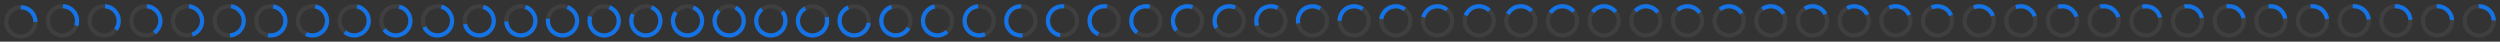 <svg xmlns="http://www.w3.org/2000/svg" viewBox="0 0 1200 20" enable-background="new 0 0 1200 20" width="1200" height="20">
    <rect x="0" y="0" width="1200" height="20" fill="#333333" stroke="none"/>
    <style type="text/css">
    .st0 {
      fill-opacity: 0;
      stroke: #FFFFFF;
      stroke-width: 2;
      stroke-opacity: 0.06;
    }
    .st1 {
      fill-opacity: 0;
      stroke: #1473E6;
      stroke-width: 2;
    }
  </style>
    <path class="st0" d="M10 3.5c3.9 0 7 3.1 7 7s-3.1 7-7 7-7-3.1-7-7 3.1-7 7-7z" />
    <path class="st1" d="M10 3.5c3.9 0 7 3.1 7 7" />
    <path class="st0" d="M30 3c3.9 0 7 3.1 7 7s-3.1 7-7 7-7-3.1-7-7 3.1-7 7-7z" />
    <path class="st1" d="M30.2 3c3.8.1 6.8 3.2 6.8 7 0 .8-.1 1.6-.4 2.3" />
    <path class="st0" d="M50 3c3.9 0 7 3.1 7 7s-3.1 7-7 7-7-3.1-7-7 3.1-7 7-7z" />
    <path class="st1" d="M50.4 3c3.7.2 6.6 3.3 6.6 7 0 1.6-.5 3-1.4 4.2" />
    <path class="st0" d="M70 3c3.9 0 7 3.1 7 7s-3.1 7-7 7-7-3.1-7-7 3.1-7 7-7z" />
    <path class="st1" d="M70.5 3c3.6.3 6.5 3.3 6.5 7 0 2.4-1.2 4.4-2.9 5.7" />
    <path class="st0" d="M90 3c3.9 0 7 3.1 7 7s-3.1 7-7 7-7-3.1-7-7 3.1-7 7-7z" />
    <path class="st1" d="M90.7 3c3.5.4 6.3 3.3 6.3 7 0 3.1-2 5.7-4.7 6.6" />
    <path class="st0" d="M110 3c3.9 0 7 3.1 7 7s-3.1 7-7 7-7-3.1-7-7 3.1-7 7-7z" />
    <path class="st1" d="M110.9 3c3.4.5 6.1 3.4 6.1 7 0 3.7-2.9 6.8-6.6 7" />
    <path class="st0" d="M130 3c3.9 0 7 3.1 7 7s-3.1 7-7 7-7-3.1-7-7 3.1-7 7-7z" />
    <path class="st1" d="M131.1 3.1c3.3.5 5.9 3.4 5.9 6.9 0 3.9-3.1 7-7 7-.5 0-1 0-1.4-.1" />
    <path class="st0" d="M150 3c3.9 0 7 3.1 7 7s-3.1 7-7 7-7-3.1-7-7 3.1-7 7-7z" />
    <path class="st1" d="M151.3 3.1c3.3.6 5.7 3.5 5.7 6.9 0 3.9-3.1 7-7 7-1.1 0-2.2-.2-3.1-.7" />
    <path class="st0" d="M170 3c3.9 0 7 3.1 7 7s-3.1 7-7 7-7-3.1-7-7 3.1-7 7-7z" />
    <path class="st1" d="M171.4 3.1c3.2.7 5.6 3.5 5.6 6.9 0 3.9-3.1 7-7 7-1.7 0-3.2-.6-4.5-1.6" />
    <path class="st0" d="M190 3c3.9 0 7 3.1 7 7s-3.1 7-7 7-7-3.1-7-7 3.1-7 7-7z" />
    <path class="st1" d="M191.6 3.2c3.1.7 5.4 3.5 5.4 6.8 0 3.9-3.1 7-7 7-2.3 0-4.3-1.1-5.6-2.8" />
    <path class="st0" d="M210 3c3.9 0 7 3.1 7 7s-3.1 7-7 7-7-3.1-7-7 3.1-7 7-7z" />
    <path class="st1" d="M211.8 3.2c3 .8 5.2 3.5 5.2 6.8 0 3.9-3.1 7-7 7-2.8 0-5.2-1.6-6.3-4" />
    <path class="st0" d="M230 3c3.9 0 7 3.1 7 7s-3.1 7-7 7-7-3.1-7-7 3.1-7 7-7z" />
    <path class="st1" d="M232 3.3c2.9.9 5 3.5 5 6.7 0 3.9-3.1 7-7 7-3.3 0-6.1-2.3-6.8-5.4" />
    <path class="st0" d="M250 3c3.9 0 7 3.1 7 7s-3.1 7-7 7-7-3.1-7-7 3.1-7 7-7z" />
    <path class="st1" d="M252.2 3.3c2.8 1 4.8 3.6 4.8 6.7 0 3.9-3.1 7-7 7-3.8 0-6.8-2.9-7-6.7" />
    <path class="st0" d="M270 3c3.9 0 7 3.1 7 7s-3.1 7-7 7-7-3.1-7-7 3.1-7 7-7z" />
    <path class="st1" d="M272.3 3.4c2.7 1 4.7 3.6 4.7 6.6 0 3.9-3.1 7-7 7s-7-3.1-7-7v-1" />
    <path class="st0" d="M290 3c3.9 0 7 3.1 7 7s-3.1 7-7 7-7-3.1-7-7 3.1-7 7-7z" />
    <path class="st1" d="M292.5 3.5c2.6 1 4.5 3.6 4.5 6.5 0 3.9-3.1 7-7 7s-7-3.1-7-7c0-.7.1-1.4.3-2.1" />
    <path class="st0" d="M310 3c3.9 0 7 3.1 7 7s-3.1 7-7 7-7-3.1-7-7 3.1-7 7-7z" />
    <path class="st1" d="M312.7 3.5c2.6 1.1 4.3 3.6 4.3 6.5 0 3.9-3.1 7-7 7s-7-3.1-7-7c0-1.2.3-2.2.8-3.2" />
    <path class="st0" d="M330 3c3.9 0 7 3.1 7 7s-3.1 7-7 7-7-3.1-7-7 3.1-7 7-7z" />
    <path class="st1" d="M332.8 3.6c2.5 1.1 4.2 3.5 4.2 6.4 0 3.9-3.1 7-7 7s-7-3.1-7-7c0-1.5.5-2.9 1.4-4.1" />
    <path class="st0" d="M350 3c3.9 0 7 3.1 7 7s-3.1 7-7 7-7-3.1-7-7 3.1-7 7-7z" />
    <path class="st1" d="M353 3.7c2.4 1.1 4 3.5 4 6.3 0 3.9-3.1 7-7 7s-7-3.1-7-7c0-1.9.8-3.6 2-4.9" />
    <path class="st0" d="M370 3c3.9 0 7 3.1 7 7s-3.1 7-7 7-7-3.1-7-7 3.1-7 7-7z" />
    <path class="st1" d="M375.5 5.6c1 1.2 1.5 2.7 1.5 4.4 0 3.9-3.1 7-7 7s-7-3.1-7-7c0-2.3 1.1-4.2 2.7-5.6" />
    <path class="st0" d="M390 3c3.9 0 7 3.1 7 7s-3.1 7-7 7-7-3.1-7-7 3.1-7 7-7z" />
    <path class="st1" d="M396.8 8.2c.1.6.2 1.2.2 1.8 0 3.9-3.1 7-7 7s-7-3.1-7-7c0-2.6 1.4-4.8 3.5-6" />
    <path class="st0" d="M410 3c3.9 0 7 3.1 7 7s-3.1 7-7 7-7-3.1-7-7 3.1-7 7-7z" />
    <path class="st1" d="M417 11c-.5 3.4-3.4 6-7 6-3.9 0-7-3.1-7-7 0-2.9 1.7-5.4 4.2-6.4" />
    <path class="st0" d="M430 3c3.9 0 7 3.1 7 7s-3.1 7-7 7-7-3.1-7-7 3.1-7 7-7z" />
    <path class="st1" d="M436.1 13.4c-1.2 2.2-3.5 3.6-6.1 3.6-3.9 0-7-3.1-7-7 0-3.2 2.1-5.8 5-6.7" />
    <path class="st0" d="M450 3c3.9 0 7 3.1 7 7s-3.1 7-7 7-7-3.1-7-7 3.1-7 7-7z" />
    <path class="st1" d="M454.6 15.2c-1.3 1.1-2.8 1.8-4.6 1.8-3.9 0-7-3.1-7-7 0-3.4 2.5-6.3 5.7-6.9" />
    <path class="st0" d="M470 3c3.9 0 7 3.1 7 7s-3.1 7-7 7-7-3.1-7-7 3.1-7 7-7z" />
    <path class="st1" d="M472.8 16.4c-.9.4-1.8.6-2.8.6-3.9 0-7-3.1-7-7 0-3.7 2.8-6.7 6.5-7" />
    <path class="st0" d="M490 3c3.9 0 7 3.1 7 7s-3.1 7-7 7-7-3.1-7-7 3.1-7 7-7z" />
    <path class="st1" d="M490.8 17h-.8c-3.9 0-7-3.1-7-7s3.1-7 7-7h.1" />
    <path class="st0" d="M510 3c3.9 0 7 3.1 7 7s-3.1 7-7 7-7-3.1-7-7 3.1-7 7-7z" />
    <path class="st1" d="M508.9 16.9c-3.3-.5-5.9-3.4-5.9-6.9 0-3.9 3.1-7 7-7h.8" />
    <path class="st0" d="M530 3c3.9 0 7 3.1 7 7s-3.1 7-7 7-7-3.1-7-7 3.1-7 7-7z" />
    <path class="st1" d="M527.2 16.4c-2.5-1.1-4.2-3.5-4.2-6.4 0-3.9 3.1-7 7-7 .5 0 .9 0 1.4.1" />
    <path class="st0" d="M550 3c3.9 0 7 3.1 7 7s-3.1 7-7 7-7-3.1-7-7 3.1-7 7-7z" />
    <path class="st1" d="M545.8 15.6c-1.7-1.3-2.8-3.3-2.8-5.6 0-3.9 3.1-7 7-7 .7 0 1.3.1 1.9.2" />
    <path class="st0" d="M570 3c3.9 0 7 3.1 7 7s-3.1 7-7 7-7-3.1-7-7 3.1-7 7-7z" />
    <path class="st1" d="M564.7 14.6c-1.1-1.2-1.7-2.8-1.7-4.6 0-3.9 3.1-7 7-7 .9 0 1.6.1 2.4.4" />
    <path class="st0" d="M590 3c3.9 0 7 3.1 7 7s-3.1 7-7 7-7-3.1-7-7 3.1-7 7-7z" />
    <path class="st1" d="M583.9 13.4c-.6-1-.9-2.2-.9-3.4 0-3.9 3.1-7 7-7 1 0 2 .2 2.9.6" />
    <path class="st0" d="M610 3c3.9 0 7 3.1 7 7s-3.1 7-7 7-7-3.1-7-7 3.1-7 7-7z" />
    <path class="st1" d="M603.4 12.3c-.2-.7-.4-1.5-.4-2.3 0-3.9 3.1-7 7-7 1.2 0 2.3.3 3.3.8" />
    <path class="st0" d="M630 3c3.9 0 7 3.1 7 7s-3.1 7-7 7-7-3.1-7-7 3.1-7 7-7z" />
    <path class="st1" d="M623.1 11.2l-.1-1.2c0-3.9 3.1-7 7-7 1.4 0 2.6.4 3.7 1.1" />
    <path class="st0" d="M650 3c3.9 0 7 3.1 7 7s-3.1 7-7 7-7-3.1-7-7 3.1-7 7-7z" />
    <path class="st1" d="M643 10c0-3.9 3.1-7 7-7 1.5 0 2.9.5 4.1 1.3" />
    <path class="st0" d="M670 3c3.9 0 7 3.1 7 7s-3.1 7-7 7-7-3.1-7-7 3.1-7 7-7z" />
    <path class="st1" d="M663 9.1c.5-3.4 3.4-6.1 7-6.1 1.6 0 3.1.6 4.3 1.5" />
    <path class="st0" d="M690 3c3.9 0 7 3.1 7 7s-3.1 7-7 7-7-3.1-7-7 3.1-7 7-7z" />
    <path class="st1" d="M683.2 8.2c.8-3 3.5-5.2 6.8-5.2 1.8 0 3.4.7 4.6 1.7" />
    <path class="st0" d="M710 3c3.9 0 7 3.1 7 7s-3.1 7-7 7-7-3.1-7-7 3.1-7 7-7z" />
    <path class="st1" d="M703.5 7.4c1.1-2.6 3.6-4.4 6.5-4.4 1.9 0 3.6.8 4.9 2" />
    <path class="st0" d="M730 3c3.9 0 7 3.1 7 7s-3.1 7-7 7-7-3.1-7-7 3.1-7 7-7z" />
    <path class="st1" d="M723.8 6.7c1.2-2.2 3.5-3.7 6.2-3.7 2 0 3.9.9 5.1 2.2" />
    <path class="st0" d="M750 3c3.9 0 7 3.1 7 7s-3.1 7-7 7-7-3.1-7-7 3.1-7 7-7z" />
    <path class="st1" d="M744.2 6.1c1.3-1.9 3.4-3.1 5.8-3.1 2.1 0 4.1 1 5.3 2.5" />
    <path class="st0" d="M770 3c3.9 0 7 3.1 7 7s-3.1 7-7 7-7-3.1-7-7 3.1-7 7-7z" />
    <path class="st1" d="M764.5 5.7c1.3-1.7 3.3-2.7 5.5-2.7s4.2 1.1 5.5 2.7" />
    <path class="st0" d="M790 3c3.9 0 7 3.1 7 7s-3.1 7-7 7-7-3.1-7-7 3.1-7 7-7z" />
    <path class="st1" d="M784.9 5.2c1.3-1.3 3.1-2.2 5.1-2.2 2.4 0 4.4 1.2 5.7 2.9" />
    <path class="st0" d="M810 3c3.9 0 7 3.1 7 7s-3.1 7-7 7-7-3.1-7-7 3.1-7 7-7z" />
    <path class="st1" d="M805.3 4.8c1.3-1.2 2.9-1.8 4.7-1.8 2.5 0 4.6 1.3 5.8 3.1" />
    <path class="st0" d="M830 3c3.9 0 7 3.1 7 7s-3.1 7-7 7-7-3.1-7-7 3.1-7 7-7z" />
    <path class="st1" d="M825.6 4.5c1.2-1 2.8-1.5 4.4-1.5 2.5 0 4.7 1.4 6 3.4" />
    <path class="st0" d="M850 3c3.9 0 7 3.1 7 7s-3.1 7-7 7-7-3.1-7-7 3.1-7 7-7z" />
    <path class="st1" d="M845.9 4.3c1.2-.8 2.6-1.3 4.1-1.3 2.6 0 4.9 1.4 6.1 3.6" />
    <path class="st0" d="M870 3c3.9 0 7 3.1 7 7s-3.1 7-7 7-7-3.1-7-7 3.1-7 7-7z" />
    <path class="st1" d="M866.3 4.1c1.1-.7 2.4-1.1 3.7-1.1 2.7 0 5.1 1.5 6.2 3.8" />
    <path class="st0" d="M890 3c3.9 0 7 3.1 7 7s-3.1 7-7 7-7-3.1-7-7 3.1-7 7-7z" />
    <path class="st1" d="M886.6 3.9c1-.5 2.2-.9 3.4-.9 2.8 0 5.2 1.6 6.3 4" />
    <path class="st0" d="M910 3c3.9 0 7 3.1 7 7s-3.1 7-7 7-7-3.1-7-7 3.1-7 7-7z" />
    <path class="st1" d="M906.9 3.7c.9-.5 2-.7 3.1-.7 2.8 0 5.4 1.7 6.4 4.2" />
    <path class="st0" d="M930 3c3.9 0 7 3.1 7 7s-3.1 7-7 7-7-3.1-7-7 3.1-7 7-7z" />
    <path class="st1" d="M927.2 3.6c.8-.4 1.8-.6 2.8-.6 2.9 0 5.5 1.8 6.5 4.4" />
    <path class="st0" d="M950 3c3.9 0 7 3.1 7 7s-3.1 7-7 7-7-3.1-7-7 3.1-7 7-7z" />
    <path class="st1" d="M947.4 3.5c.8-.3 1.7-.5 2.6-.5 3 0 5.6 1.9 6.6 4.6" />
    <path class="st0" d="M970 3c3.9 0 7 3.1 7 7s-3.1 7-7 7-7-3.1-7-7 3.1-7 7-7z" />
    <path class="st1" d="M967.6 3.4c.7-.2 1.5-.4 2.4-.4 3.1 0 5.7 2 6.7 4.8" />
    <path class="st0" d="M990 3c3.9 0 7 3.1 7 7s-3.1 7-7 7-7-3.1-7-7 3.1-7 7-7z" />
    <path class="st1" d="M987.9 3.3c.7-.2 1.4-.3 2.1-.3 3.1 0 5.8 2.1 6.7 5" />
    <path class="st0" d="M1010 3c3.9 0 7 3.1 7 7s-3.1 7-7 7-7-3.1-7-7 3.1-7 7-7z" />
    <path class="st1" d="M1008.1 3.2c.6-.2 1.3-.2 1.9-.2 3.2 0 5.9 2.2 6.8 5.2" />
    <path class="st0" d="M1030 3c3.9 0 7 3.1 7 7s-3.1 7-7 7-7-3.1-7-7 3.1-7 7-7z" />
    <path class="st1" d="M1028.3 3.2c.5-.1 1.1-.2 1.7-.2 3.3 0 6.1 2.3 6.8 5.4" />
    <path class="st0" d="M1050 3c3.9 0 7 3.1 7 7s-3.1 7-7 7-7-3.1-7-7 3.1-7 7-7z" />
    <path class="st1" d="M1048.5 3.1c.5-.1 1-.1 1.5-.1 3.4 0 6.2 2.4 6.9 5.6" />
    <path class="st0" d="M1070 3c3.9 0 7 3.1 7 7s-3.1 7-7 7-7-3.1-7-7 3.1-7 7-7z" />
    <path class="st1" d="M1068.7 3.1c.4-.1.9-.1 1.3-.1 3.4 0 6.3 2.5 6.9 5.7" />
    <path class="st0" d="M1090 3c3.9 0 7 3.1 7 7s-3.1 7-7 7-7-3.1-7-7 3.1-7 7-7z" />
    <path class="st1" d="M1088.9 3.1c.3 0 .7-.1 1.1-.1 3.5 0 6.4 2.6 6.9 5.9" />
    <path class="st0" d="M1110 3c3.9 0 7 3.1 7 7s-3.1 7-7 7-7-3.1-7-7 3.1-7 7-7z" />
    <path class="st1" d="M1109.1 3h.9c3.6 0 6.5 2.7 7 6.1" />
    <path class="st0" d="M1130 3c3.9 0 7 3.1 7 7s-3.1 7-7 7-7-3.1-7-7 3.1-7 7-7z" />
    <path class="st1" d="M1129.3 3h.7c3.6 0 6.6 2.8 7 6.3" />
    <path class="st0" d="M1150 3c3.9 0 7 3.1 7 7s-3.1 7-7 7-7-3.1-7-7 3.1-7 7-7z" />
    <path class="st1" d="M1149.5 3h.5c3.7 0 6.7 2.8 7 6.5" />
    <path class="st0" d="M1170 3c3.9 0 7 3.1 7 7s-3.1 7-7 7-7-3.1-7-7 3.1-7 7-7z" />
    <path class="st1" d="M1169.6 3h.4c3.7 0 6.8 2.9 7 6.6" />
    <path class="st0" d="M1190 3c3.9 0 7 3.1 7 7s-3.1 7-7 7-7-3.1-7-7 3.1-7 7-7z" />
    <path class="st1" d="M1189.8 3h.2c3.8 0 6.9 3 7 6.8" />
</svg>
